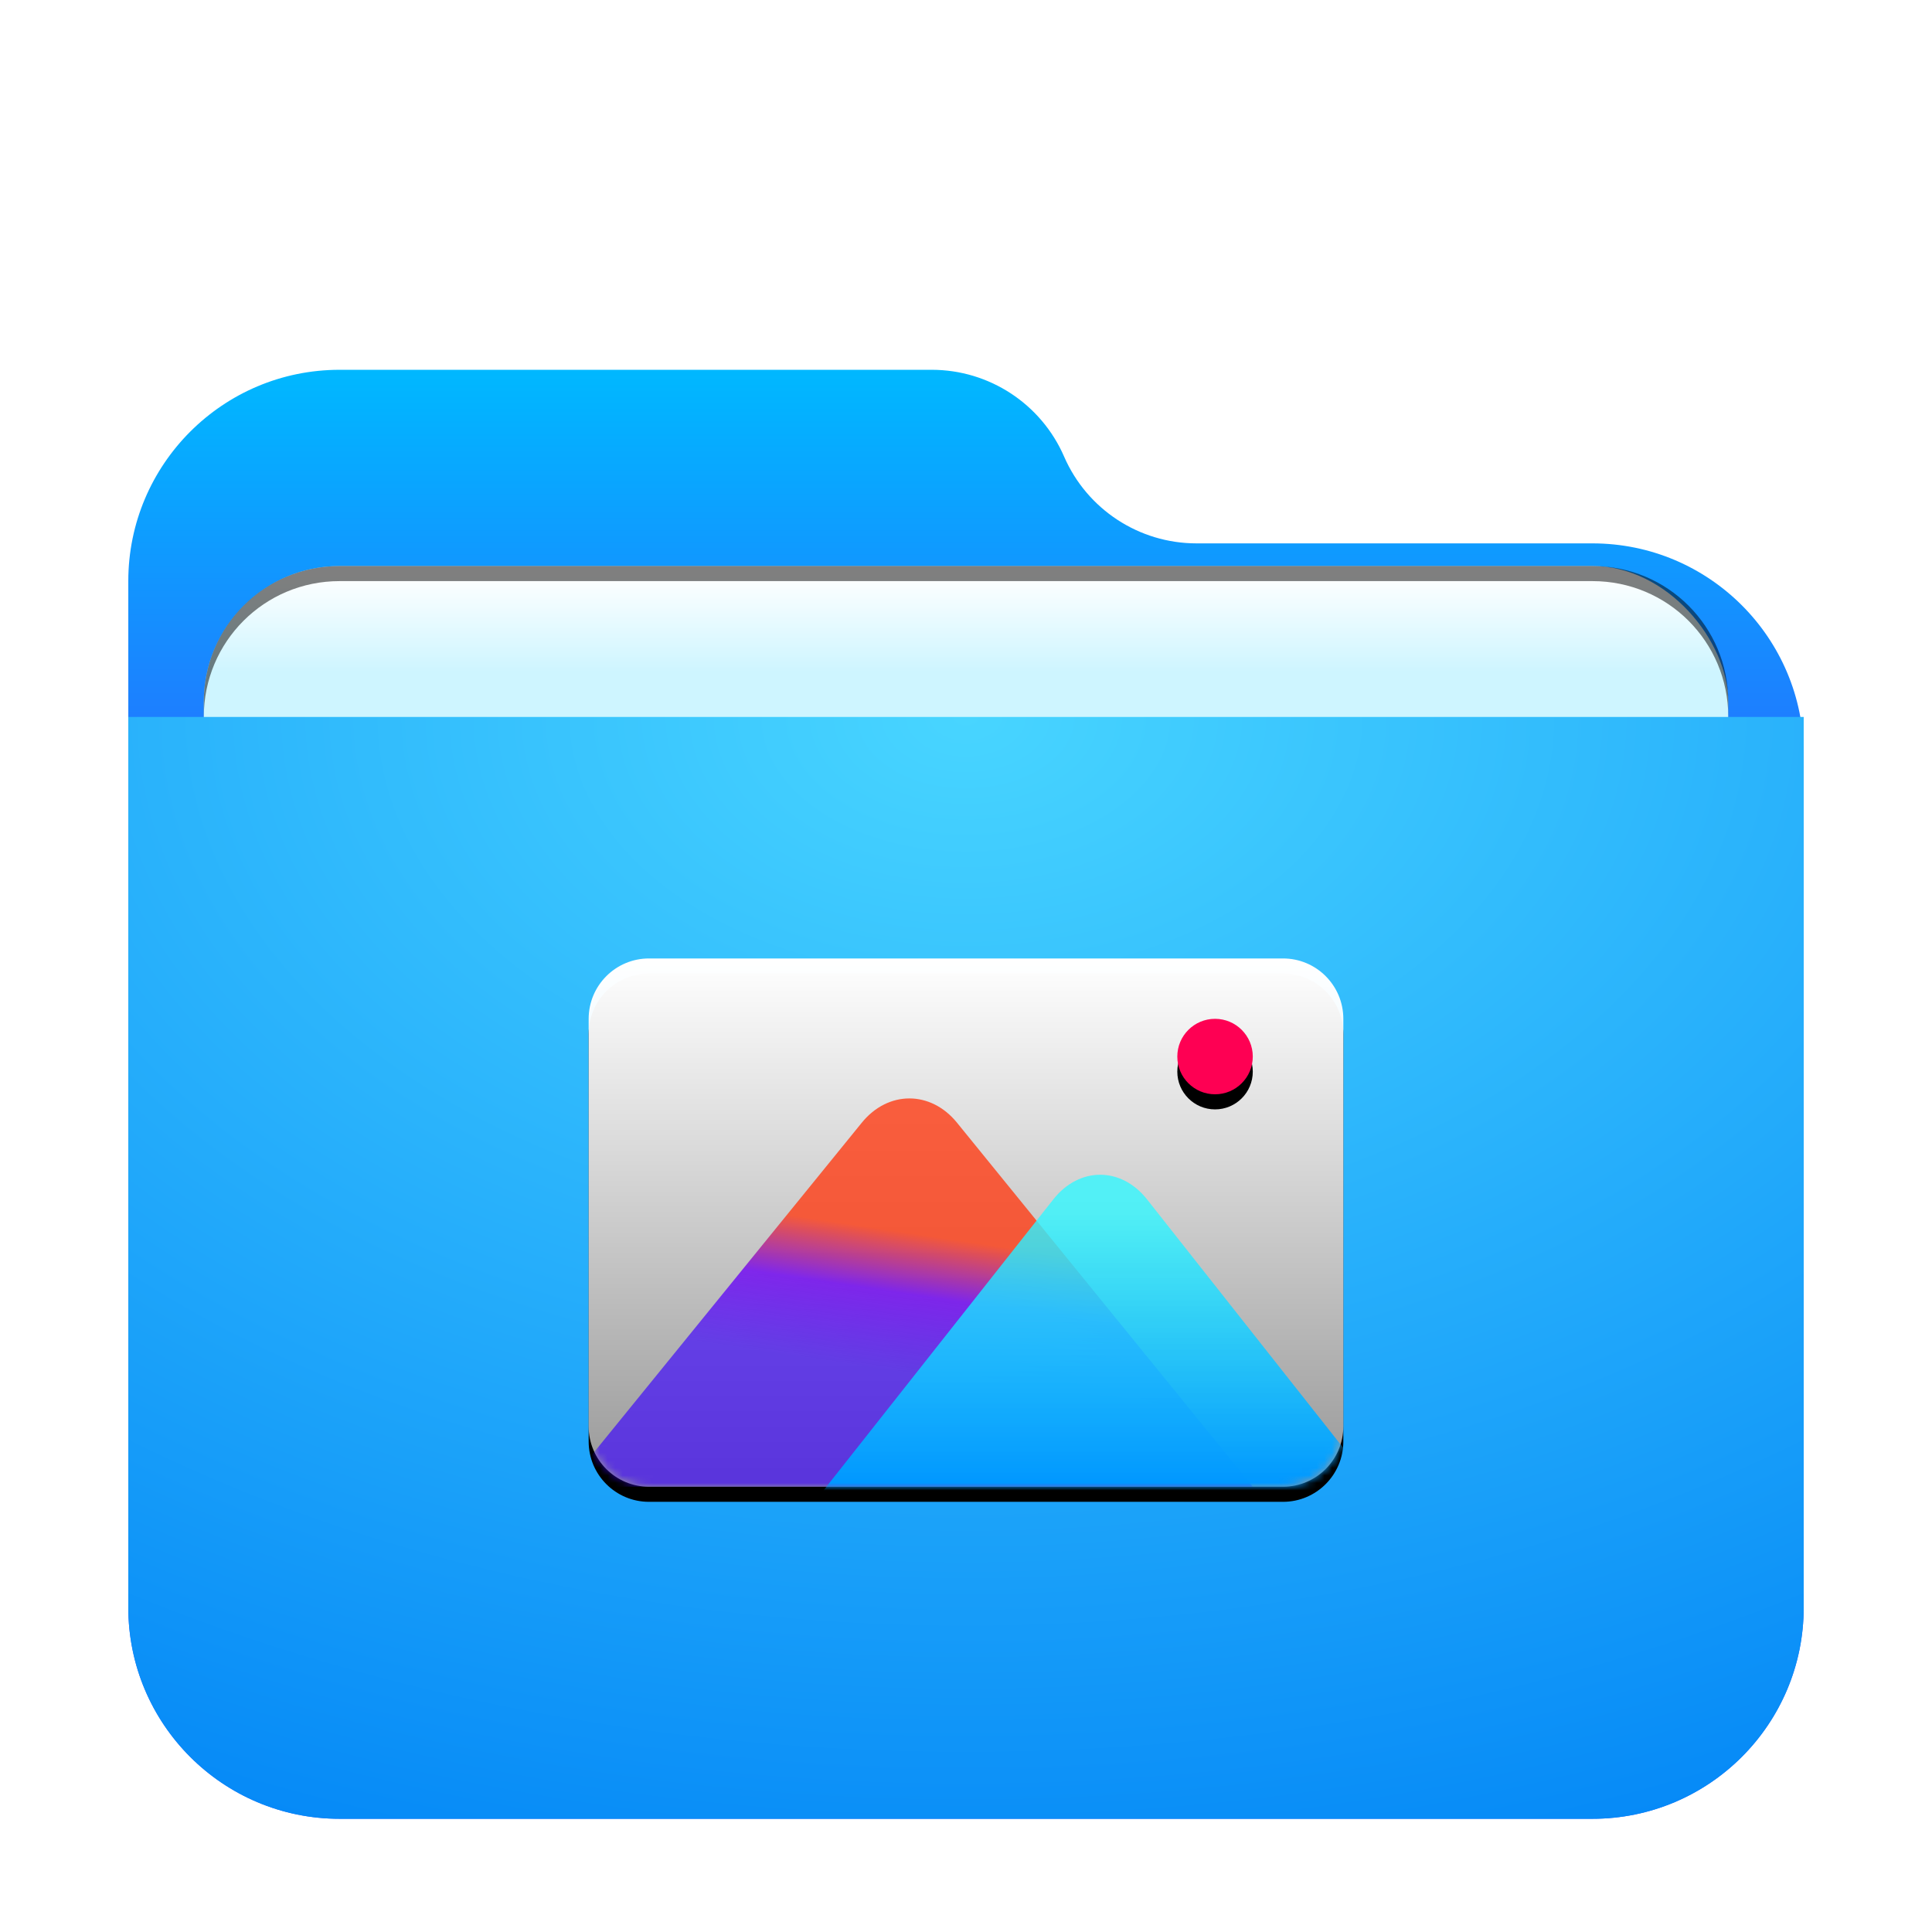<svg width="256" height="256" version="1.1" viewBox="0 0 256 256" xmlns="http://www.w3.org/2000/svg" xmlns:xlink="http://www.w3.org/1999/xlink">
<defs>
<filter id="folder-pictures-256px-a" x="-12.2%" y="-14.1%" width="124.3%" height="128.1%">
<feOffset dy="4" in="SourceAlpha" result="shadowOffsetOuter1"/>
<feGaussianBlur in="shadowOffsetOuter1" result="shadowBlurOuter1" stdDeviation="5"/>
<feComposite in="shadowBlurOuter1" in2="SourceAlpha" operator="out" result="shadowBlurOuter1"/>
<feColorMatrix in="shadowBlurOuter1" result="shadowMatrixOuter1" values="0 0 0 0 0   0 0 0 0 0   0 0 0 0 0  0 0 0 0.2 0"/>
<feMerge>
<feMergeNode in="shadowMatrixOuter1"/>
<feMergeNode in="SourceGraphic"/>
</feMerge>
</filter>
<linearGradient id="folder-pictures-256px-b" x1="103.23" x2="103.23" y1="-3.0562e-14" y2="78.387" gradientTransform="matrix(1.075 0 0 .93 17 45)" gradientUnits="userSpaceOnUse">
<stop stop-color="#00B8FF" offset="0"/>
<stop stop-color="#2E5DFF" offset="1"/>
</linearGradient>
<radialGradient id="folder-pictures-256px-g" cx="90.017" cy="0" r="211.7" gradientTransform="matrix(1.233 0 0 .811 17 91)" gradientUnits="userSpaceOnUse">
<stop stop-color="#48D5FF" offset="0"/>
<stop stop-color="#0083F6" offset="1"/>
</radialGradient>
<linearGradient id="folder-pictures-256px-j" x1="41.833" x2="41.833" y2="82.648" gradientTransform="scale(1.195 .837)" gradientUnits="userSpaceOnUse">
<stop stop-color="#FFF" offset="0"/>
<stop stop-color="#FFF" stop-opacity=".6" offset="1"/>
</linearGradient>
<path id="folder-pictures-256px-h" d="m5.6843e-14 7.996c0-4.416 3.588-7.996 7.993-7.996h84.013c4.415 0 7.993 3.58 7.993 7.996v54.008c0 4.416-3.588 7.996-7.993 7.996h-84.013c-4.415 0-7.993-3.58-7.993-7.996v-54.008z"/>
<filter id="folder-pictures-256px-i" x="-13%" y="-15.7%" width="126%" height="137.1%">
<feOffset dy="2" in="SourceAlpha" result="shadowOffsetOuter1"/>
<feGaussianBlur in="shadowOffsetOuter1" result="shadowBlurOuter1" stdDeviation="4"/>
<feColorMatrix in="shadowBlurOuter1" values="0 0 0 0 0   0 0 0 0 0.429   0 0 0 0 0.969  0 0 0 0.5 0"/>
</filter>
<circle id="folder-pictures-256px-m" cx="83" cy="13" r="5"/>
<filter id="folder-pictures-256px-l" x="-130%" y="-110%" width="360%" height="360%">
<feOffset dy="2" in="SourceAlpha" result="shadowOffsetOuter1"/>
<feGaussianBlur in="shadowOffsetOuter1" result="shadowBlurOuter1" stdDeviation="4"/>
<feColorMatrix in="shadowBlurOuter1" values="0 0 0 0 1   0 0 0 0 0   0 0 0 0 0.261  0 0 0 0.5 0"/>
</filter>
<linearGradient id="folder-pictures-256px-n" x1="33.645" x2="27.8" y1="47.829" y2="70.642" gradientTransform="scale(1.308 .765)" gradientUnits="userSpaceOnUse">
<stop stop-color="#FF3C14" stop-opacity=".8" offset="0"/>
<stop stop-color="#6E00F5" stop-opacity=".8" offset=".437"/>
<stop stop-color="#3900FF" stop-opacity=".655" offset="1"/>
</linearGradient>
<linearGradient id="folder-pictures-256px-o" x1="48.256" x2="48.256" y1="44.427" y2="92.596" gradientTransform="scale(1.323 .756)" gradientUnits="userSpaceOnUse">
<stop stop-color="#32F8FF" stop-opacity=".8" offset="0"/>
<stop stop-color="#0097FF" offset="1"/>
</linearGradient>
<filter id="filter934" x="-.042" y="-.103" width="1.085" height="1.206" color-interpolation-filters="sRGB">
<feGaussianBlur stdDeviation="3.562"/>
</filter>
<linearGradient id="linearGradient916" x1="-105" x2="-105" y1="174" y2="187" gradientUnits="userSpaceOnUse">
<stop stop-color="#fff" offset="0"/>
<stop stop-color="#cef5ff" offset="1"/>
</linearGradient>
<mask id="folder-pictures-256px-k" fill="#ffffff">
<use width="100%" height="100%" xlink:href="#folder-pictures-256px-h"/>
</mask>
</defs>
<path d="m141 56.5c3.036 6.983 9.925 11.5 17.54 11.5h52.46c15.464 0 28 12.536 28 28v113c0 15.464-12.536 28-28 28h-166c-15.464 0-28-12.536-28-28v-136c0-15.464 12.536-28 28-28h78.46c7.615 0 14.504 4.517 17.54 11.5z" fill="url(#folder-pictures-256px-b)" fill-rule="evenodd" filter="url(#folder-pictures-256px-a)"/>
<g transform="translate(238,-98)" fill-rule="evenodd">
<rect x="-211" y="175" width="202" height="83" rx="17.995" ry="17.995" fill-opacity=".2" filter="url(#filter934)" style="paint-order:stroke fill markers"/>
<rect x="-211" y="173" width="202" height="83" rx="17.995" ry="17.995" fill="url(#linearGradient916)" style="paint-order:stroke fill markers"/>
<path d="m-193 173c-9.969 0-17.996 8.027-17.996 17.996v2c0-9.969 8.027-17.996 17.996-17.996h166.01c9.969 0 17.996 8.027 17.996 17.996v-2c0-9.969-8.027-17.996-17.996-17.996z" opacity=".5" style="paint-order:stroke fill markers"/>
</g>
<path d="m17 91h222v118c0 15.464-12.536 28-28 28h-166c-15.464 0-28-12.536-28-28z" fill="url(#folder-pictures-256px-g)" fill-rule="evenodd" filter="url(#folder-pictures-256px-a)"/>
<use transform="translate(78,127)" width="100%" height="100%" fill="#000000" fill-rule="evenodd" filter="url(#folder-pictures-256px-i)" xlink:href="#folder-pictures-256px-h"/>
<use transform="translate(78,127)" width="100%" height="100%" fill="url(#folder-pictures-256px-j)" fill-rule="evenodd" xlink:href="#folder-pictures-256px-h"/>
<use transform="translate(78,127)" width="100%" height="100%" fill="#000000" fill-rule="evenodd" filter="url(#folder-pictures-256px-l)" xlink:href="#folder-pictures-256px-m"/>
<use transform="translate(78,127)" width="100%" height="100%" fill="#fe0053" fill-rule="evenodd" xlink:href="#folder-pictures-256px-m"/>
<path transform="translate(78,127)" d="m-3 70 39.197-48.243c3.481-4.284 9.132-4.275 12.605 0l39.197 48.243z" fill="url(#folder-pictures-256px-n)" fill-rule="evenodd" mask="url(#folder-pictures-256px-k)"/>
<path transform="translate(78,127)" d="m27.665 74.859 33.912-42.944c3.425-4.337 8.975-4.342 12.404 0l33.912 42.944z" fill="url(#folder-pictures-256px-o)" fill-rule="evenodd" mask="url(#folder-pictures-256px-k)"/>
</svg>
